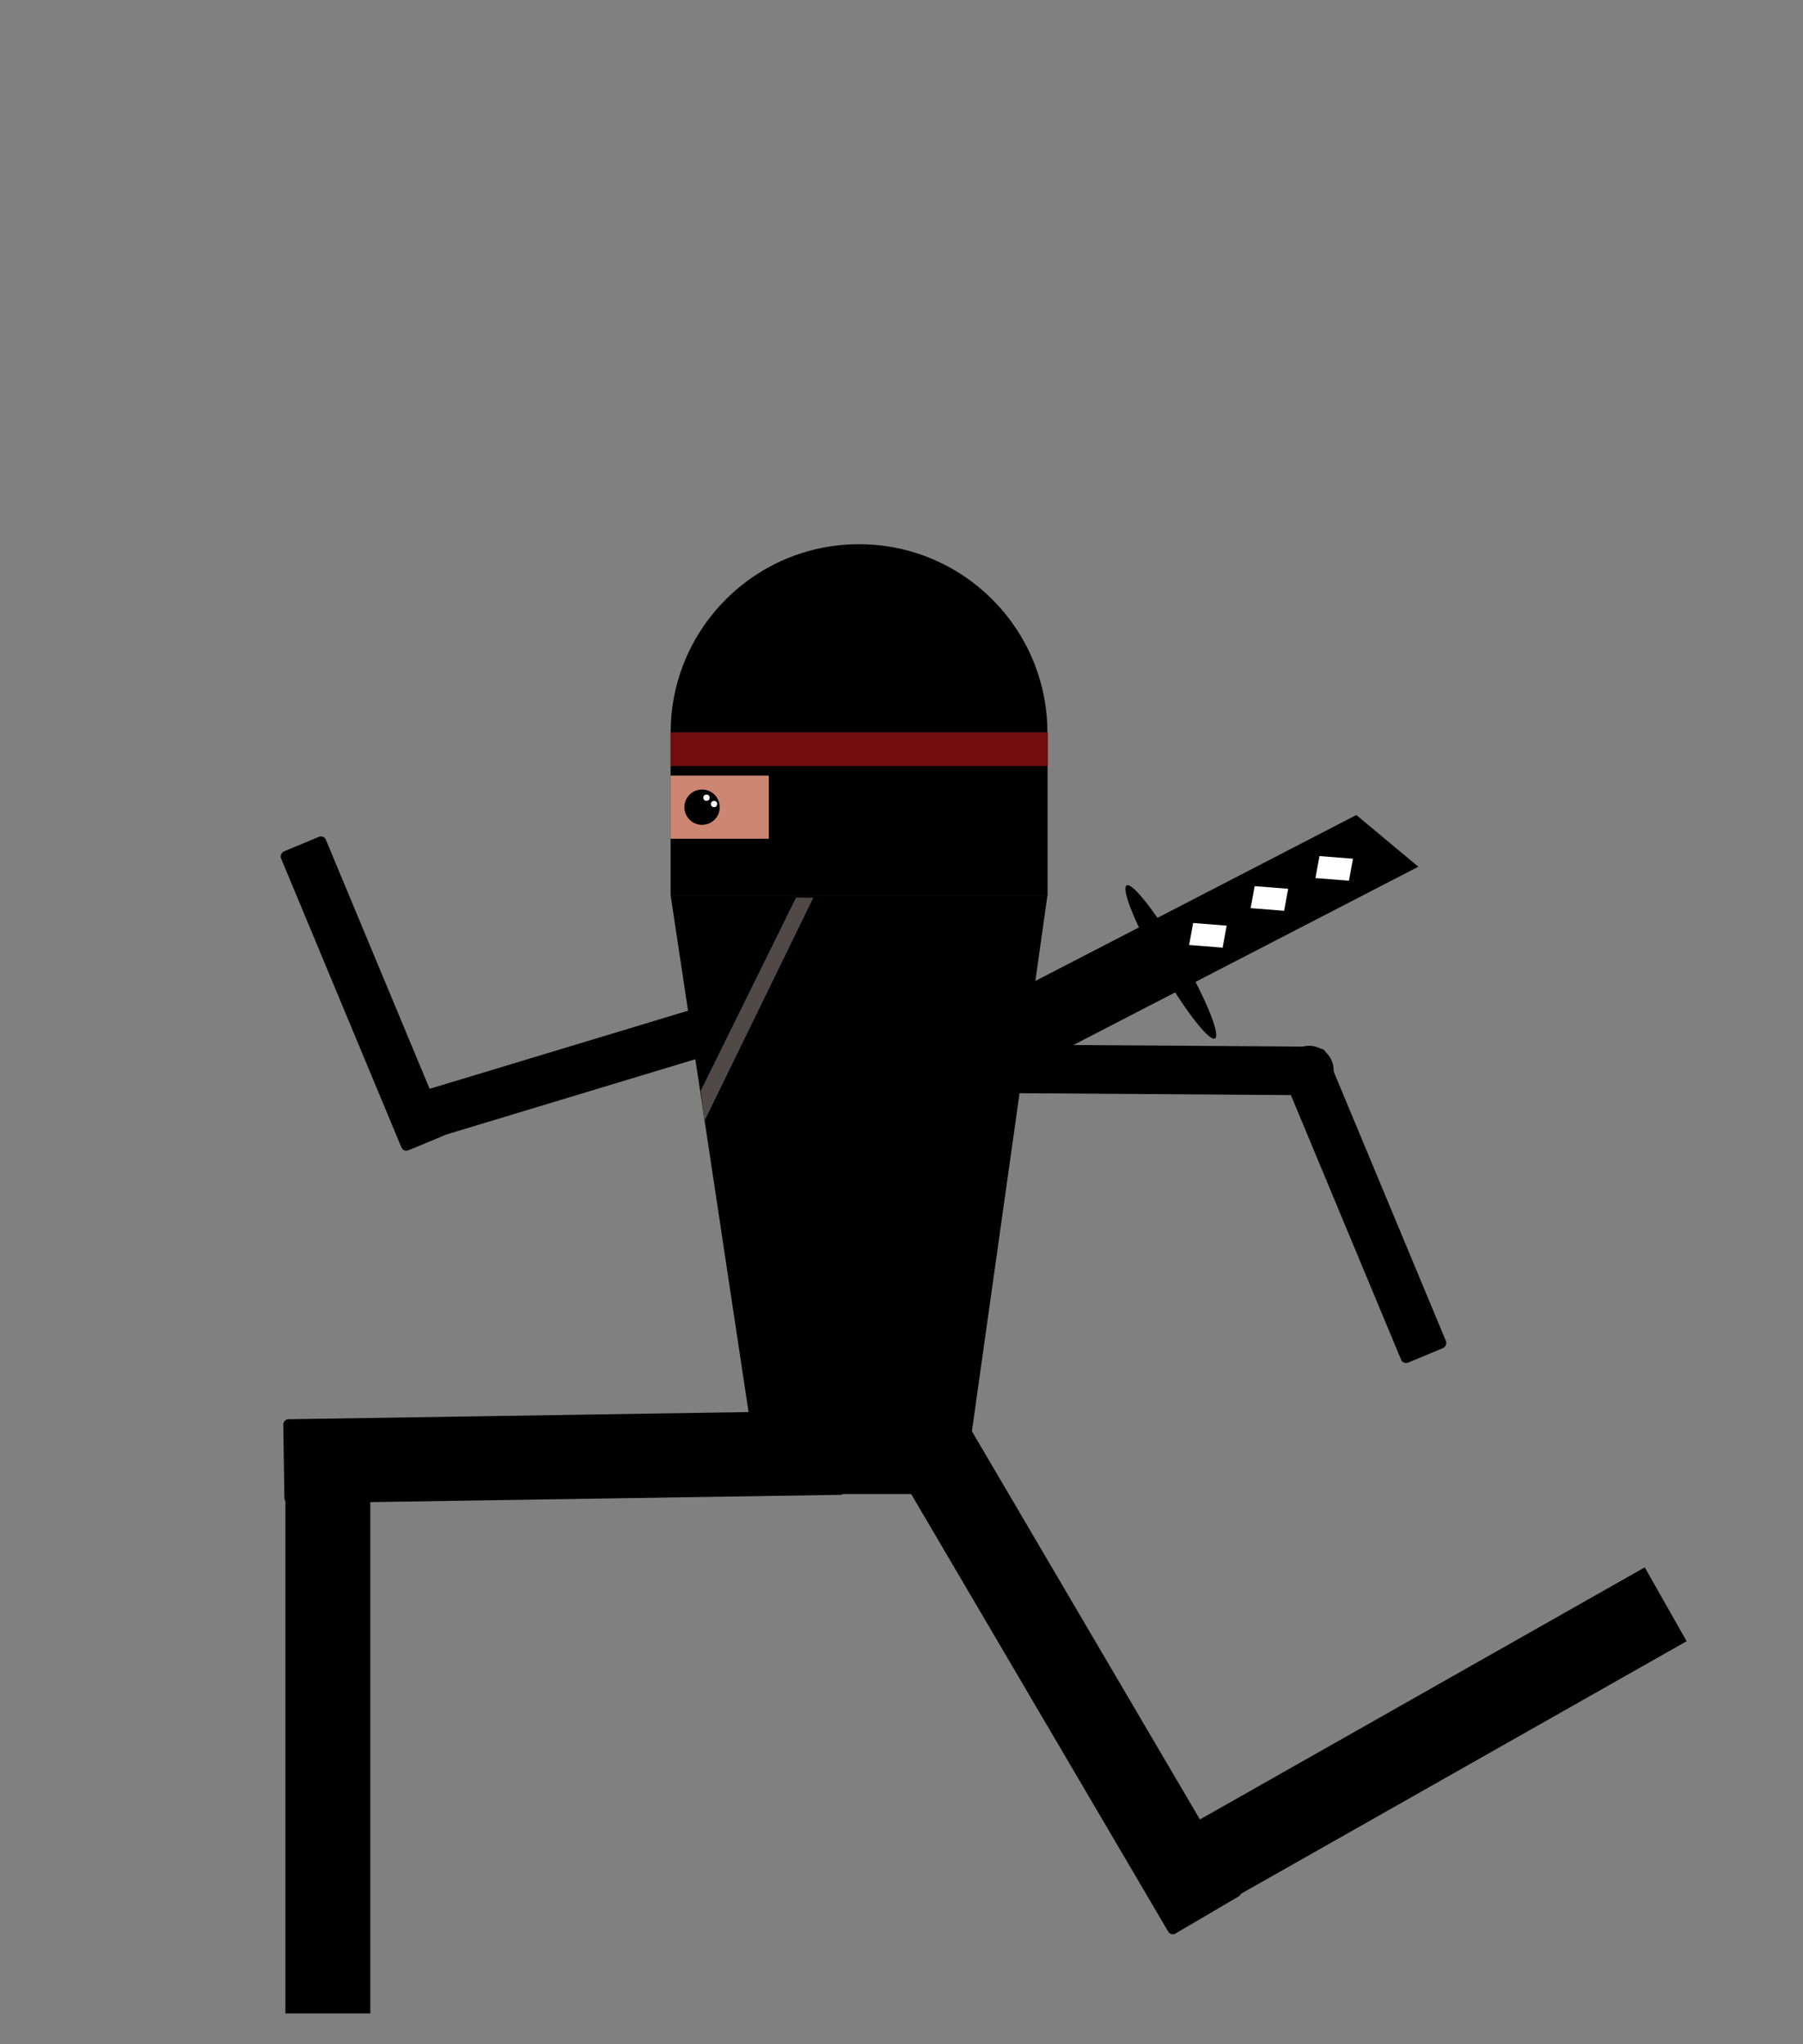 <svg xmlns="http://www.w3.org/2000/svg" viewBox="0 0 1809 2051"><rect x="0" y="0" width="1809" height="2051" fill="#808080" stroke="none"/><defs><style>.cls-1{fill:#720d0d;}.cls-2{fill:#cc8671;}.cls-3{fill:#f9f9f9;}.cls-4{fill:none;}.cls-5{fill:#fff;}.cls-6{fill:#514848;}</style></defs><title>ninja_løber</title><g id="animation_1"><path d="M672.89,735c0-104.39,84.62-189,189-189s189,84.62,189,189"/><rect x="672.89" y="735.01" width="378.02" height="163.41"/><rect x="672.89" y="735.01" width="378.02" height="163.41"/><rect class="cls-1" x="672.89" y="735.01" width="378.02" height="33.47"/><rect class="cls-2" x="672.89" y="778.32" width="98.44" height="63"/><circle cx="704.39" cy="809.83" r="17.72"/><circle class="cls-3" cx="708.82" cy="800.33" r="3.16"/><circle class="cls-3" cx="716.41" cy="806.66" r="3.16"/><polygon points="966.25 1498.92 763.45 1498.92 672.89 898.42 1050.91 898.42 966.25 1498.92"/><rect x="415.07" y="1049.25" width="324.85" height="48.72" transform="translate(-285.89 212.97) rotate(-16.82)"/><rect x="202.43" y="972.46" width="324.85" height="48.72" rx="5.36" transform="translate(1144.8 276.78) rotate(67.39)"/><circle cx="419.89" cy="1121.89" r="24.61"/><rect x="986.23" y="1048.94" width="324.85" height="48.72" transform="translate(2289.79 2154.59) rotate(-179.6)"/><rect class="cls-4" x="1304.68" y="1047.15" width="48.72" height="324.85" rx="10.55" transform="translate(-107.81 130.28) rotate(-5.39)"/><circle cx="1313.49" cy="1073.82" r="24.61"/><polygon points="1360.85 817.7 971.53 1018.93 1033.69 1070.78 1423.02 869.56 1360.85 817.7"/><ellipse cx="1174.73" cy="965.09" rx="12.14" ry="88.66" transform="translate(-325.16 716.66) rotate(-30)"/><polygon class="cls-5" points="1226.69 950.75 1193.08 948.09 1197.13 926.02 1230.74 928.68 1226.69 950.75"/><polygon class="cls-5" points="1288.4 913.77 1254.79 911.11 1258.84 889.04 1292.45 891.7 1288.4 913.77"/><polygon class="cls-5" points="1353.42 883.6 1319.81 880.94 1323.87 858.87 1357.48 861.53 1353.42 883.6"/><polygon class="cls-6" points="706.75 1124.78 703.01 1094.37 798.7 900.48 816.06 900.64 706.75 1124.78"/><rect x="55.69" y="1704.16" width="546.49" height="85.18" transform="translate(2075.69 1417.82) rotate(90)"/><rect x="284.69" y="1419.61" width="563.01" height="84.43" rx="5.36" transform="translate(1155.08 2914.65) rotate(179.11)"/><circle cx="329.53" cy="1470.22" r="42.65"/><rect x="1160.21" y="1701.78" width="546.49" height="85.18" transform="translate(-673.65 933.37) rotate(-29.54)"/><rect x="787.08" y="1636.2" width="563.01" height="84.43" rx="5.36" transform="translate(1974.61 -93.05) rotate(59.57)"/><circle cx="1192.57" cy="1880.18" r="42.65"/><rect class="cls-1" x="672.89" y="735.01" width="378.02" height="33.47"/><rect class="cls-2" x="672.89" y="778.32" width="98.44" height="63"/><circle cx="704.39" cy="809.83" r="17.72"/><circle class="cls-3" cx="708.82" cy="800.33" r="3.16"/><circle class="cls-3" cx="716.41" cy="806.66" r="3.16"/><rect x="1205.43" y="1185.46" width="324.85" height="48.72" rx="5.36" transform="translate(1958.83 -518.02) rotate(67.39)"/></g></svg>

